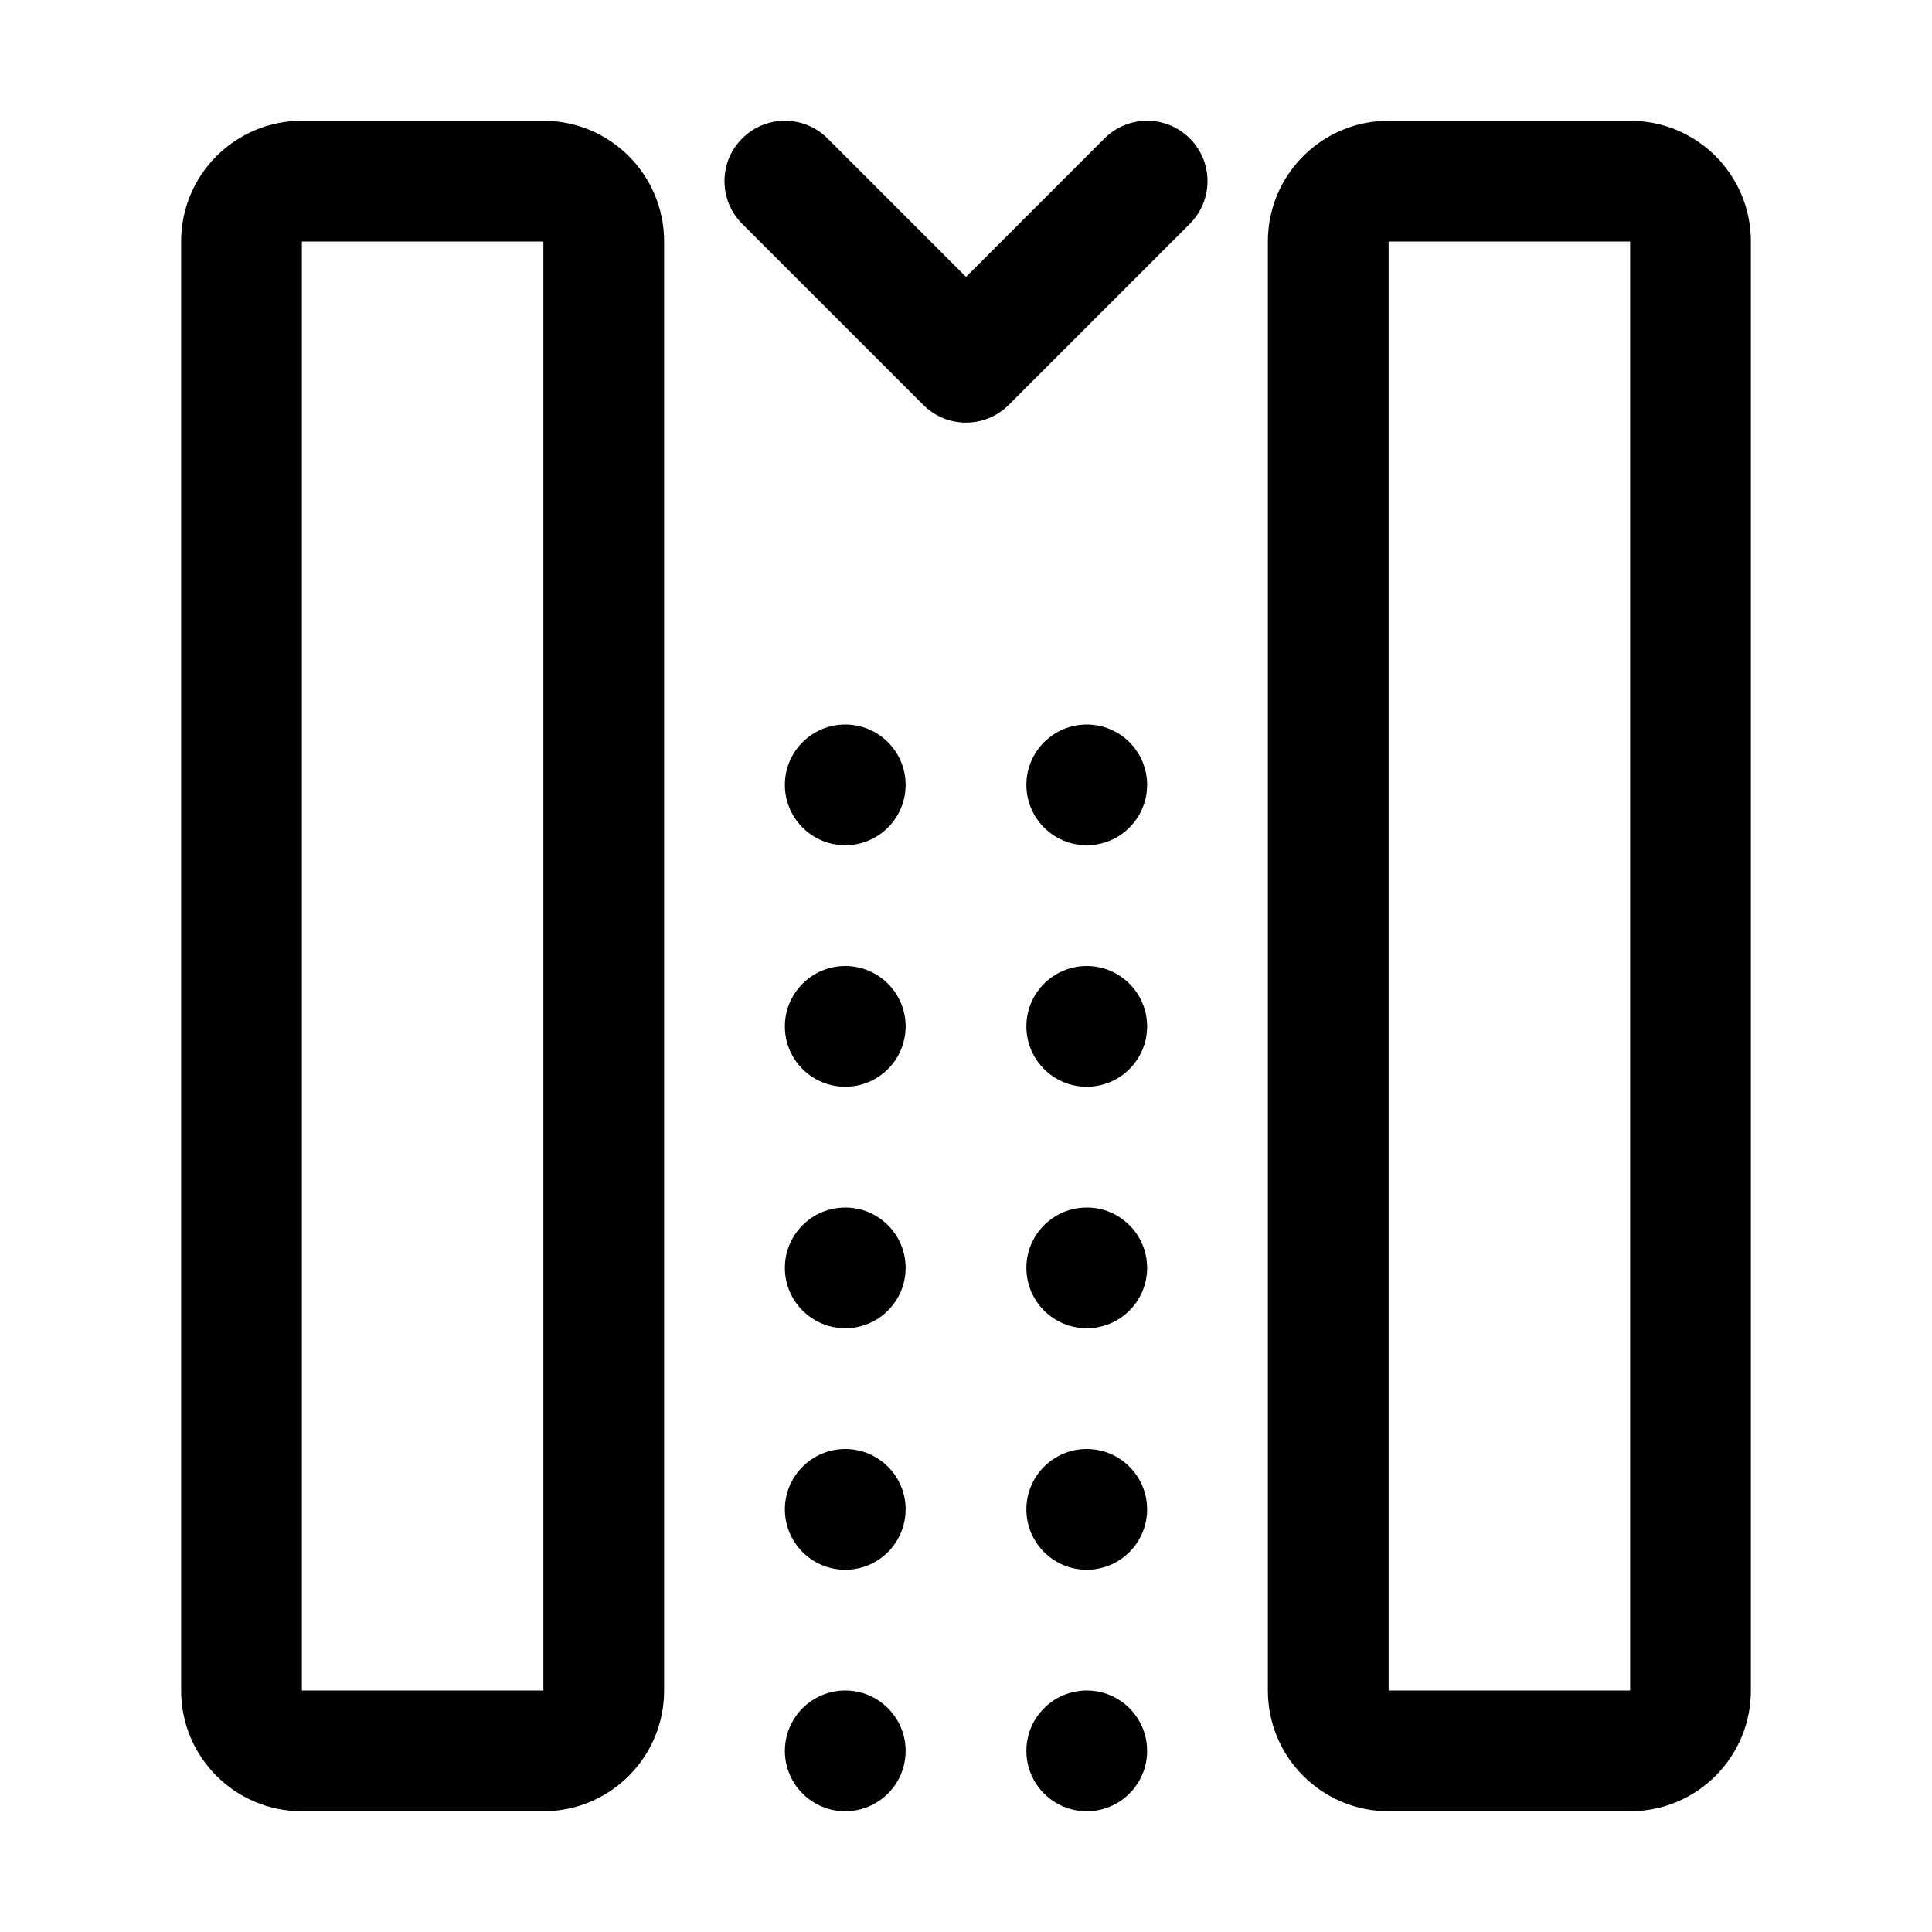 <svg width="32" height="32" viewBox="0 0 32 32" fill="none" xmlns="http://www.w3.org/2000/svg">
<path d="M13.707 2.293C13.317 1.902 12.683 1.902 12.293 2.293C11.902 2.683 11.902 3.317 12.293 3.707L15.293 6.707C15.683 7.098 16.317 7.098 16.707 6.707L19.707 3.707C20.098 3.317 20.098 2.683 19.707 2.293C19.317 1.902 18.683 1.902 18.293 2.293L16 4.586L13.707 2.293Z" fill="black"/>
<path fill-rule="evenodd" clip-rule="evenodd" d="M11 4C11 2.895 10.105 2 9 2H5C3.895 2 3 2.895 3 4V28C3 29.105 3.895 30 5 30H9C10.105 30 11 29.105 11 28V4ZM9 28V4H5V28H9Z" fill="black"/>
<path fill-rule="evenodd" clip-rule="evenodd" d="M29 4C29 2.895 28.105 2 27 2H23C21.895 2 21 2.895 21 4V28C21 29.105 21.895 30 23 30H27C28.105 30 29 29.105 29 28V4ZM23 28H27V4H23V28Z" fill="black"/>
<path d="M17 13C17 13.552 17.448 14 18 14C18.552 14 19 13.552 19 13C19 12.448 18.552 12 18 12C17.448 12 17 12.448 17 13Z" fill="black"/>
<path d="M14 14C13.448 14 13 13.552 13 13C13 12.448 13.448 12 14 12C14.552 12 15 12.448 15 13C15 13.552 14.552 14 14 14Z" fill="black"/>
<path d="M17 17C17 17.552 17.448 18 18 18C18.552 18 19 17.552 19 17C19 16.448 18.552 16 18 16C17.448 16 17 16.448 17 17Z" fill="black"/>
<path d="M14 18C13.448 18 13 17.552 13 17C13 16.448 13.448 16 14 16C14.552 16 15 16.448 15 17C15 17.552 14.552 18 14 18Z" fill="black"/>
<path d="M17 21C17 21.552 17.448 22 18 22C18.552 22 19 21.552 19 21C19 20.448 18.552 20 18 20C17.448 20 17 20.448 17 21Z" fill="black"/>
<path d="M14 22C13.448 22 13 21.552 13 21C13 20.448 13.448 20 14 20C14.552 20 15 20.448 15 21C15 21.552 14.552 22 14 22Z" fill="black"/>
<path d="M17 25C17 25.552 17.448 26 18 26C18.552 26 19 25.552 19 25C19 24.448 18.552 24 18 24C17.448 24 17 24.448 17 25Z" fill="black"/>
<path d="M14 26C13.448 26 13 25.552 13 25C13 24.448 13.448 24 14 24C14.552 24 15 24.448 15 25C15 25.552 14.552 26 14 26Z" fill="black"/>
<path d="M17 29C17 29.552 17.448 30 18 30C18.552 30 19 29.552 19 29C19 28.448 18.552 28 18 28C17.448 28 17 28.448 17 29Z" fill="black"/>
<path d="M14 30C13.448 30 13 29.552 13 29C13 28.448 13.448 28 14 28C14.552 28 15 28.448 15 29C15 29.552 14.552 30 14 30Z" fill="black"/>
</svg>
